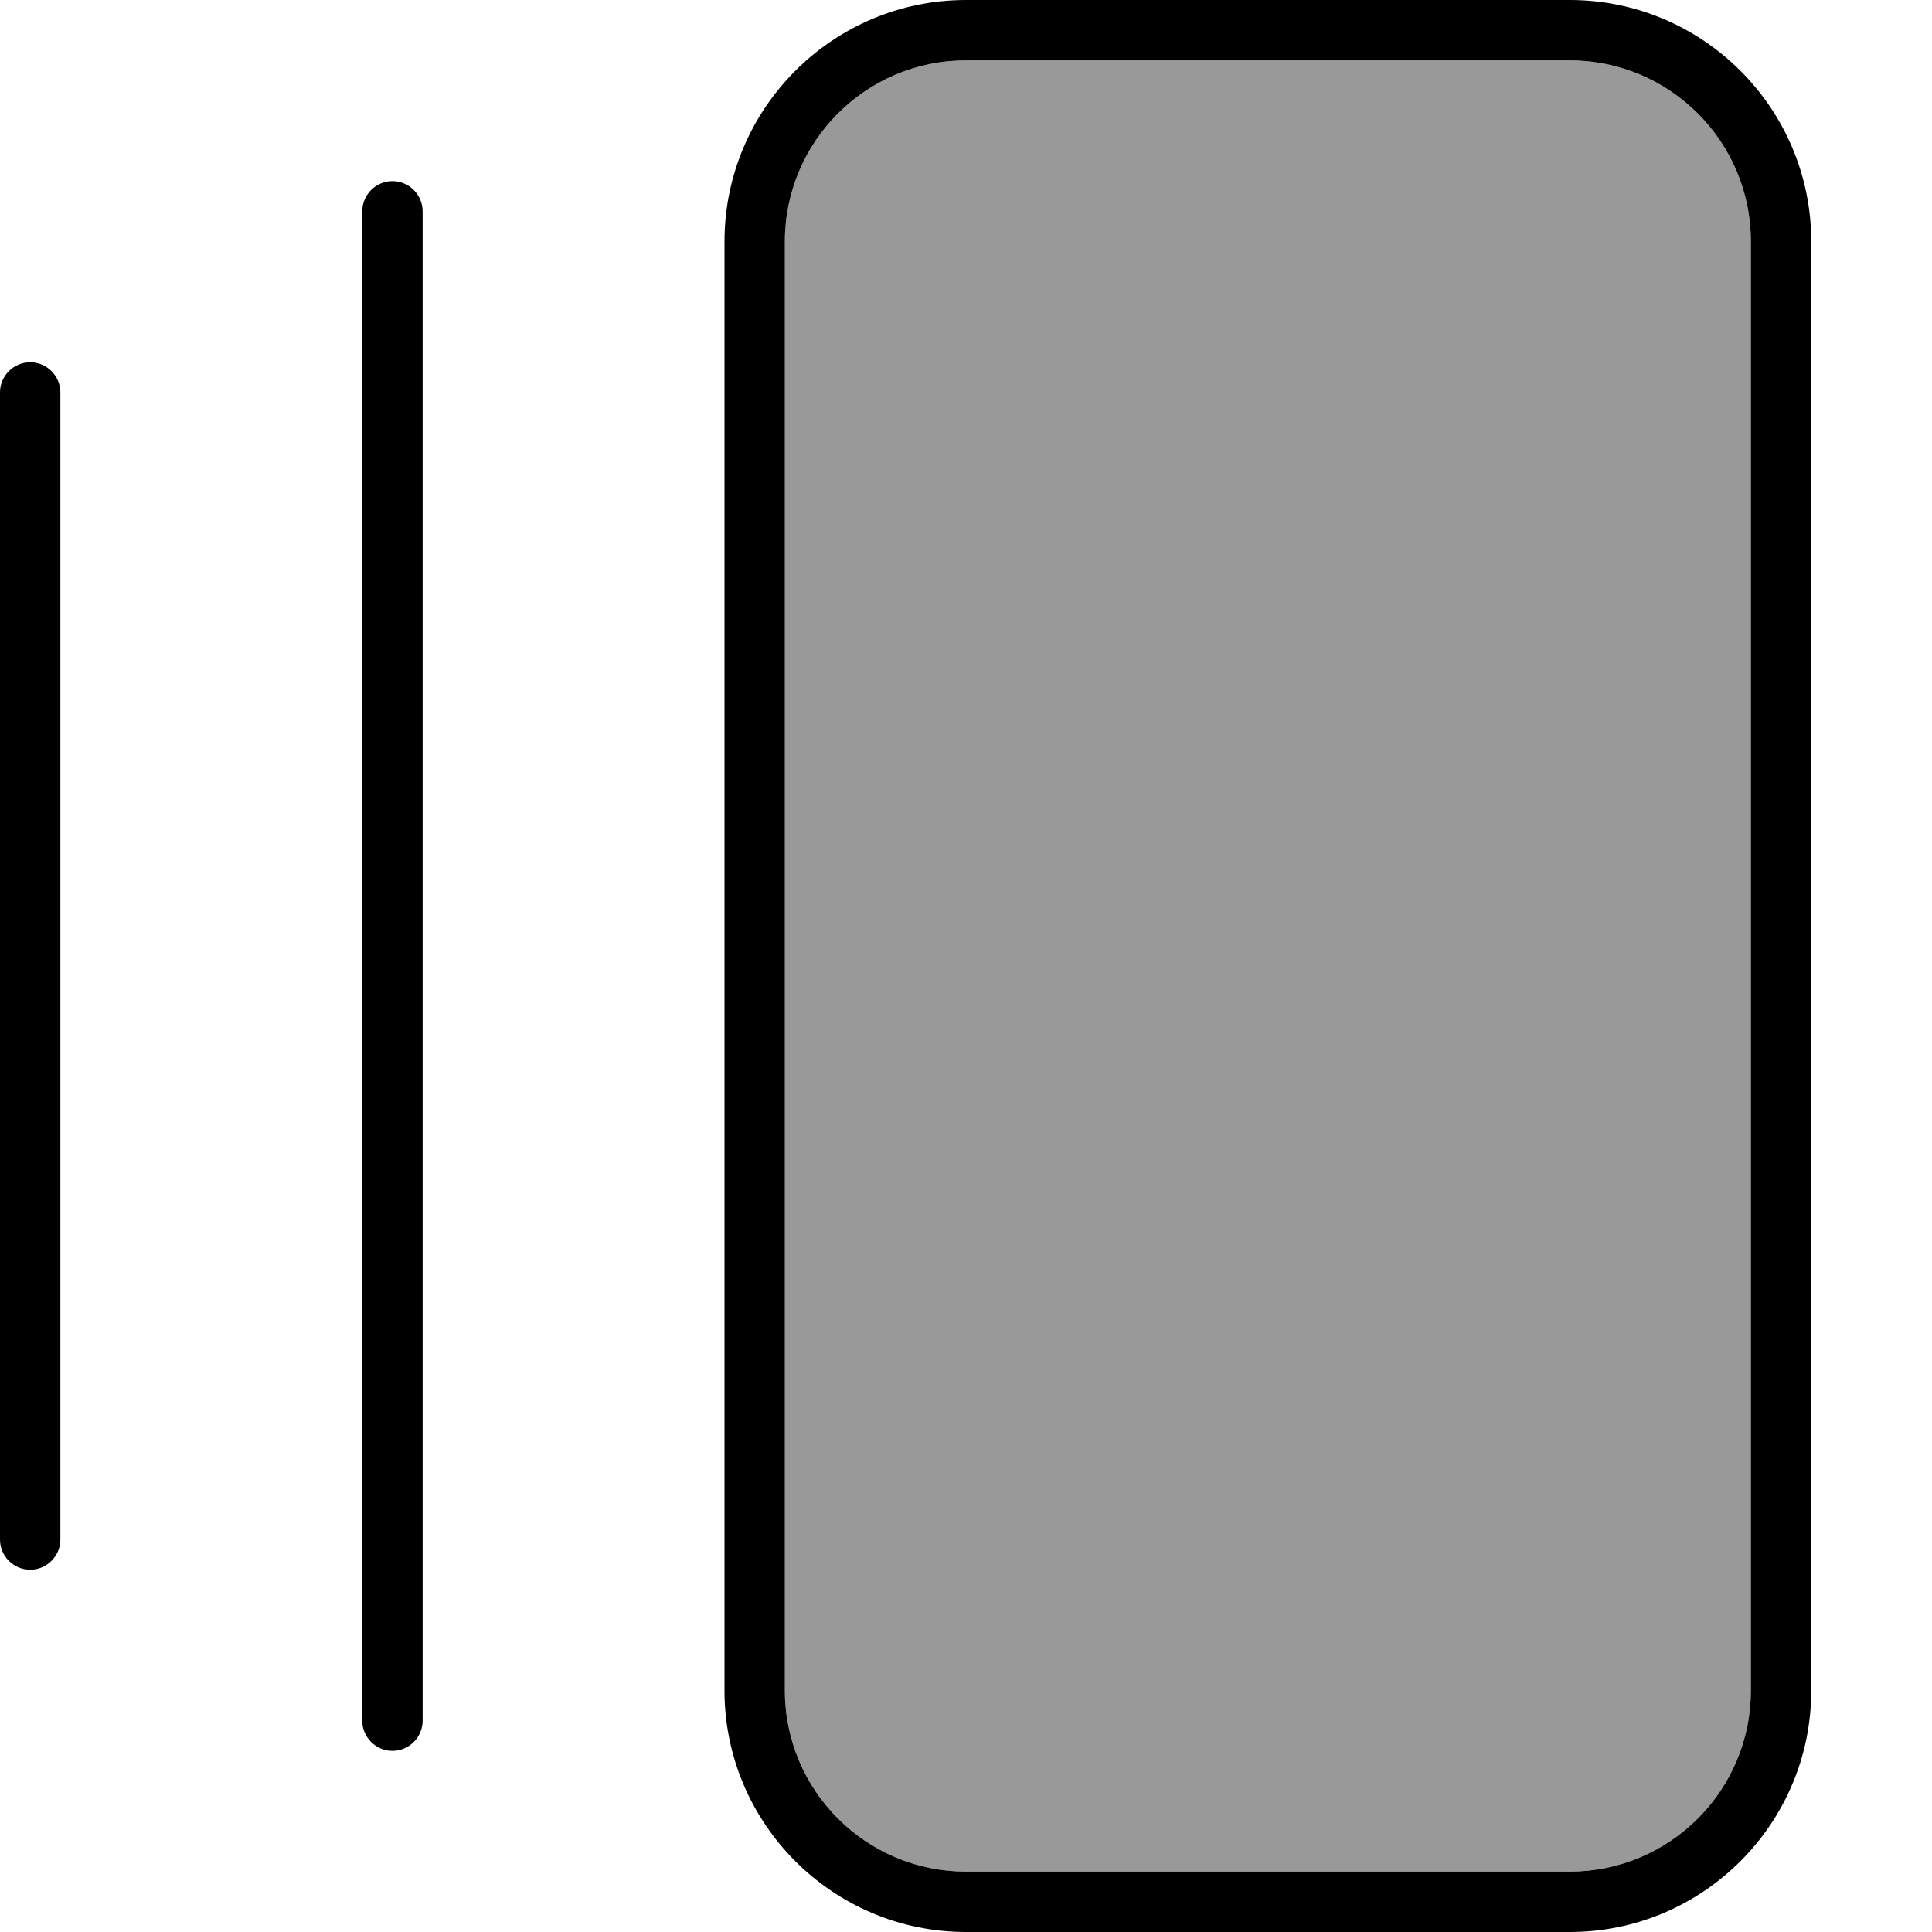 <svg xmlns="http://www.w3.org/2000/svg" viewBox="0 0 512 512"><!--! Font Awesome Pro 7.0.1 by @fontawesome - https://fontawesome.com License - https://fontawesome.com/license (Commercial License) Copyright 2025 Fonticons, Inc. --><path style="fill:currentColor;opacity:.4" d="M208 64l0 384c0 26.5 21.5 48 48 48l160 0c26.5 0 48-21.5 48-48l0-384c0-26.5-21.5-48-48-48L256 16c-26.5 0-48 21.5-48 48z"/><path style="fill:currentColor;opacity:1" d="M256 16c-26.5 0-48 21.5-48 48l0 384c0 26.5 21.5 48 48 48l160 0c26.5 0 48-21.5 48-48l0-384c0-26.5-21.5-48-48-48L256 16zM192 64c0-35.3 28.7-64 64-64L416 0c35.3 0 64 28.7 64 64l0 384c0 35.3-28.7 64-64 64l-160 0c-35.3 0-64-28.7-64-64l0-384zM96 56c0-4.4 3.6-8 8-8s8 3.6 8 8l0 400c0 4.4-3.6 8-8 8s-8-3.6-8-8L96 56zM0 104c0-4.4 3.6-8 8-8s8 3.6 8 8l0 304c0 4.4-3.6 8-8 8s-8-3.6-8-8L0 104z"/></svg>